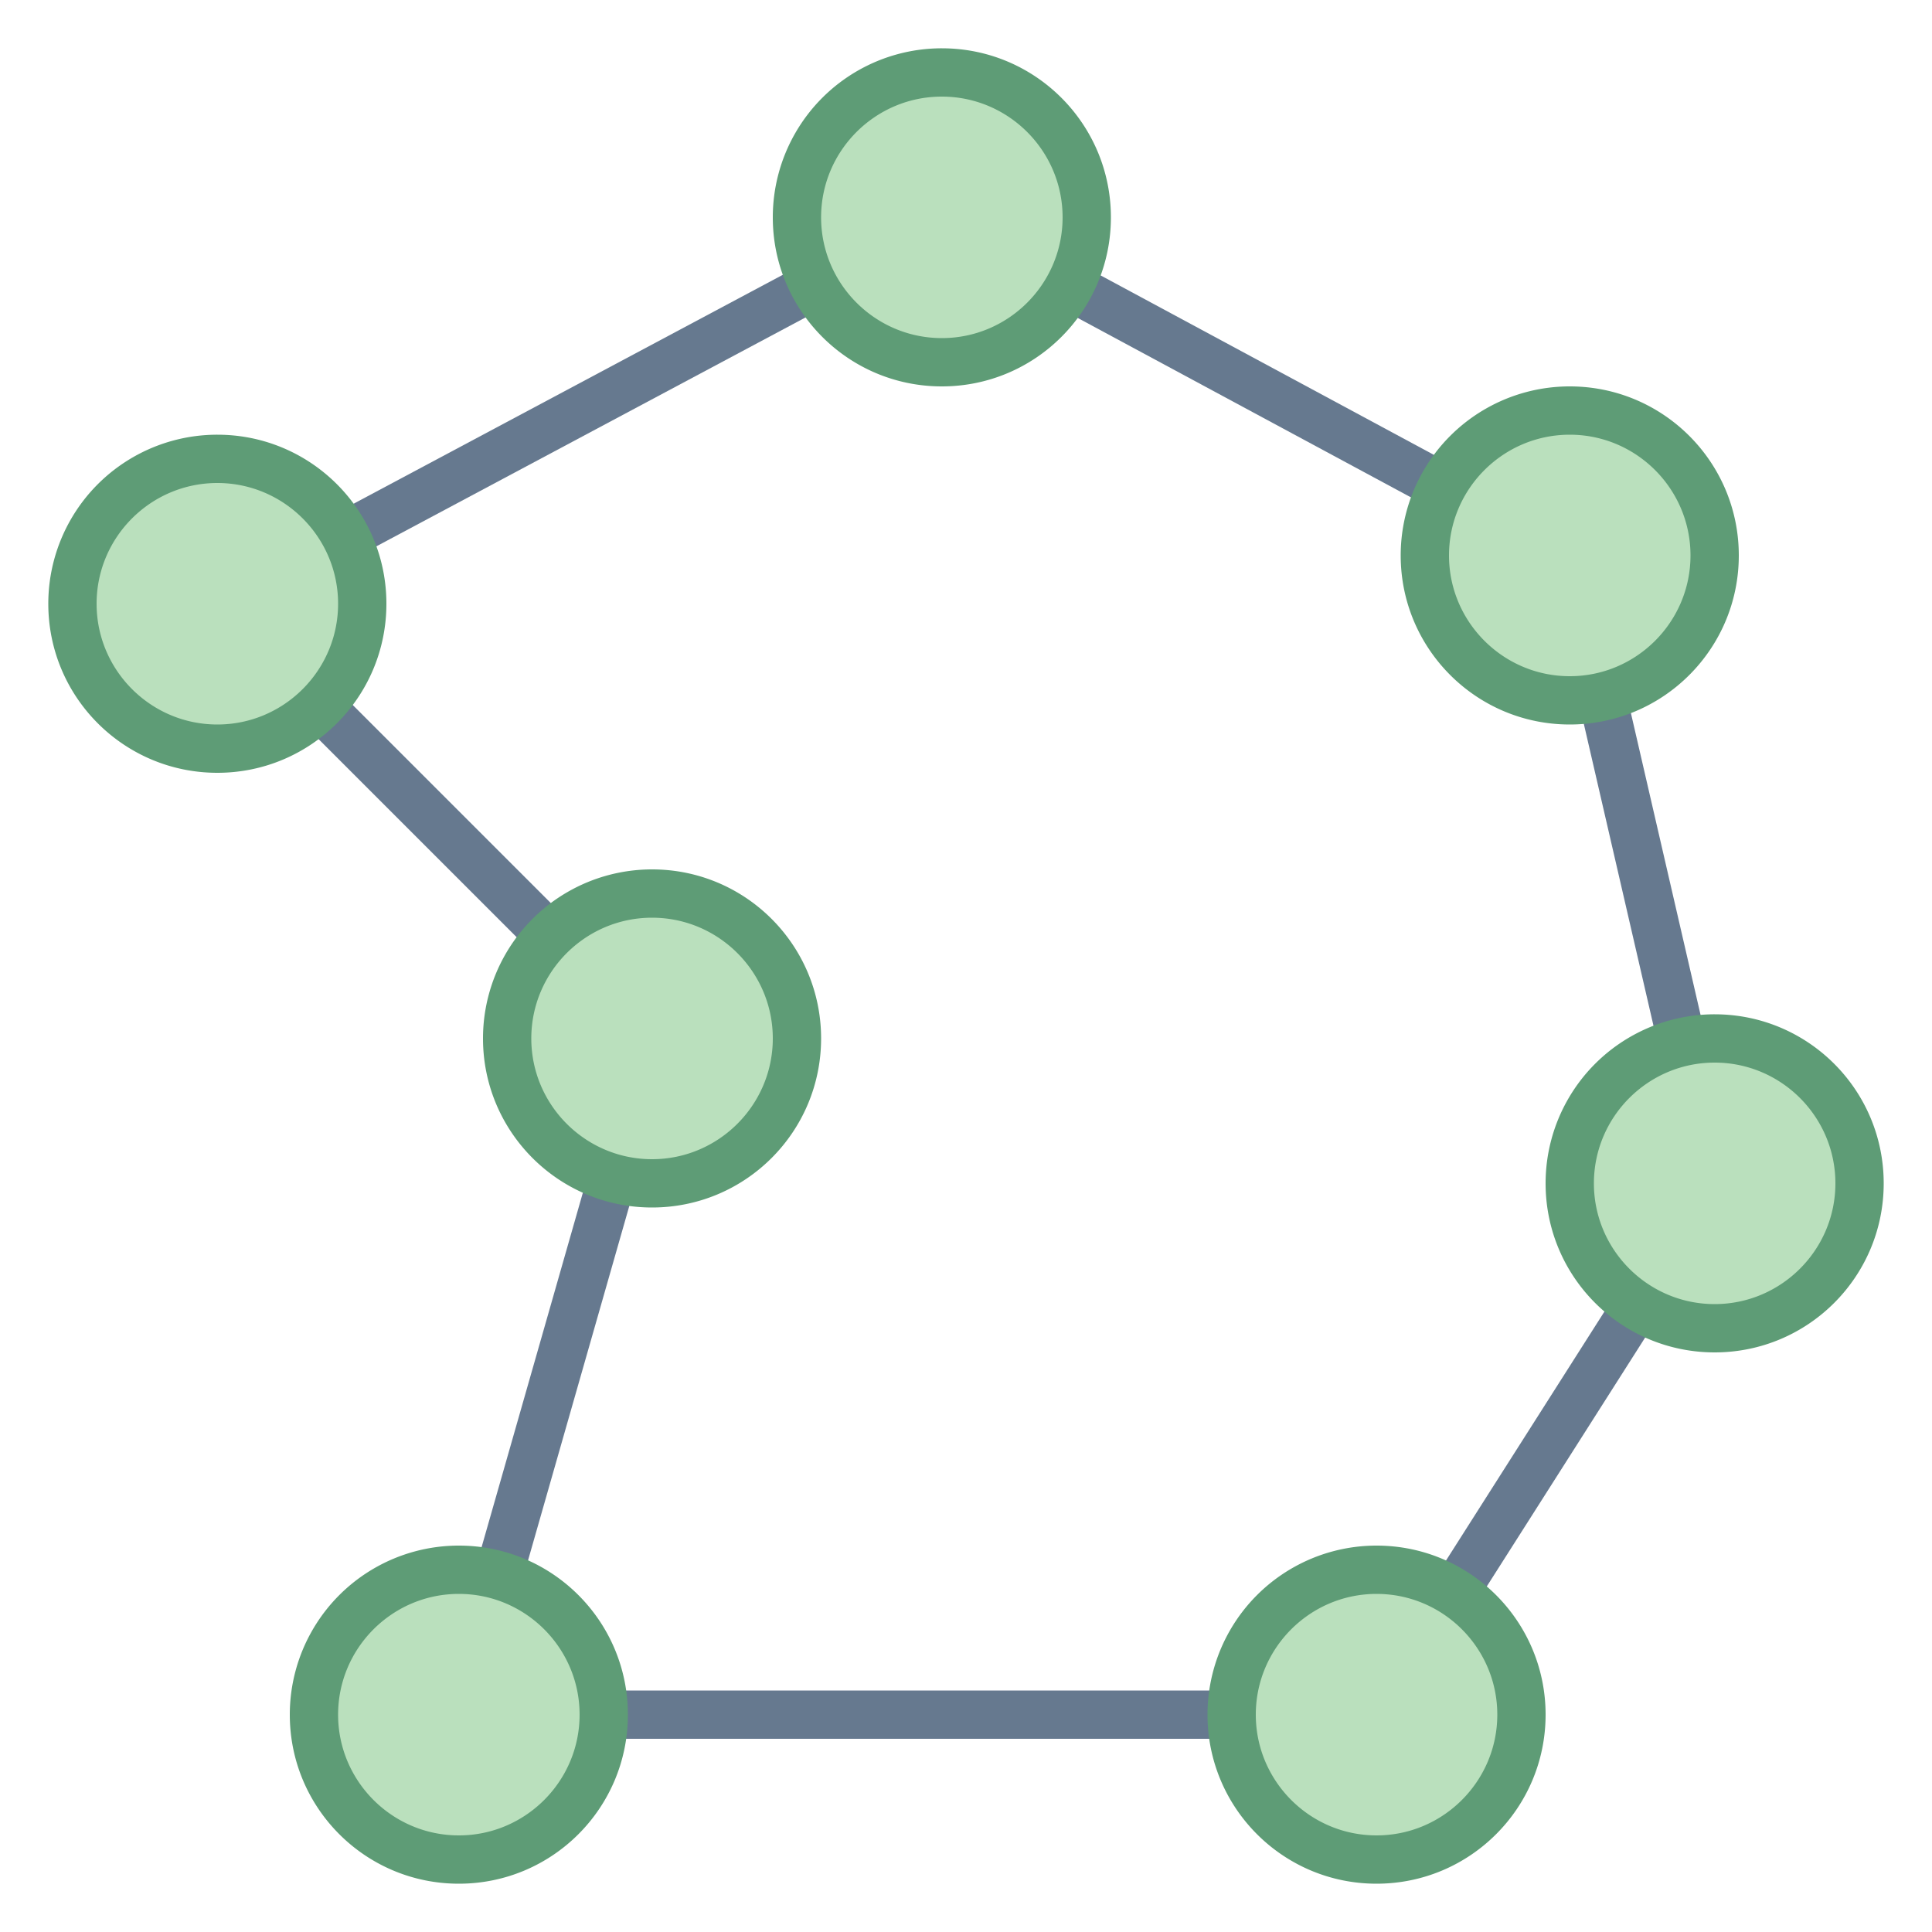 <svg viewBox="0 0 40 40" xmlns="http://www.w3.org/2000/svg"><path fill="none" stroke="#66798f" stroke-miterlimit="10" d="M13.5 21.5l-9-9 15-8 13 7 3 13-7 11h-19z"></path><circle cx="32.5" cy="11.5" r="3" fill="#bae0bd"></circle><path d="M32.5 9c1.379 0 2.5 1.122 2.5 2.5S33.878 14 32.5 14 30 12.878 30 11.5 31.121 9 32.5 9m0-1a3.499 3.499 0 00-3.5 3.5c0 1.934 1.566 3.5 3.5 3.5s3.5-1.566 3.5-3.5S34.434 8 32.5 8z" fill="#5e9c76"></path><circle cx="19.5" cy="4.5" r="3" fill="#bae0bd"></circle><path d="M19.5 2C20.878 2 22 3.122 22 4.5S20.878 7 19.5 7 17 5.878 17 4.5 18.121 2 19.5 2m0-1A3.499 3.499 0 0016 4.5C16 6.434 17.566 8 19.5 8S23 6.434 23 4.5 21.434 1 19.5 1z" fill="#5e9c76"></path><circle cx="4.5" cy="12.5" r="3" fill="#bae0bd"></circle><path d="M4.5 10C5.878 10 7 11.122 7 12.5S5.878 15 4.5 15 2 13.878 2 12.5 3.121 10 4.5 10m0-1A3.499 3.499 0 001 12.5C1 14.434 2.566 16 4.5 16S8 14.434 8 12.5 6.434 9 4.5 9z" fill="#5e9c76"></path><circle cx="13.5" cy="21.5" r="3" fill="#bae0bd"></circle><path d="M13.5 19c1.379 0 2.5 1.122 2.5 2.5S14.878 24 13.5 24 11 22.878 11 21.5s1.121-2.5 2.5-2.5m0-1a3.499 3.499 0 00-3.5 3.5c0 1.934 1.566 3.5 3.5 3.5s3.5-1.566 3.5-3.5-1.566-3.5-3.5-3.5z" fill="#5e9c76"></path><g><circle cx="9.5" cy="35.5" r="3" fill="#bae0bd"></circle><path d="M9.5 33c1.379 0 2.5 1.122 2.5 2.5S10.878 38 9.5 38 7 36.878 7 35.5 8.121 33 9.5 33m0-1A3.499 3.499 0 006 35.5C6 37.434 7.566 39 9.5 39s3.5-1.566 3.5-3.5S11.434 32 9.5 32z" fill="#5e9c76"></path></g><g><circle cx="28.5" cy="35.5" r="3" fill="#bae0bd"></circle><path d="M28.5 33c1.379 0 2.5 1.122 2.5 2.5S29.878 38 28.5 38 26 36.878 26 35.5s1.121-2.5 2.5-2.5m0-1a3.499 3.499 0 00-3.5 3.5c0 1.934 1.566 3.5 3.5 3.5s3.5-1.566 3.5-3.5-1.566-3.5-3.5-3.5z" fill="#5e9c76"></path></g><g><circle cx="35.5" cy="24.5" r="3" fill="#bae0bd"></circle><path d="M35.5 22c1.379 0 2.5 1.122 2.5 2.5S36.878 27 35.5 27 33 25.878 33 24.5s1.121-2.5 2.5-2.5m0-1a3.499 3.499 0 00-3.5 3.5c0 1.934 1.566 3.5 3.5 3.5s3.5-1.566 3.5-3.5-1.566-3.5-3.5-3.5z" fill="#5e9c76"></path></g></svg>
